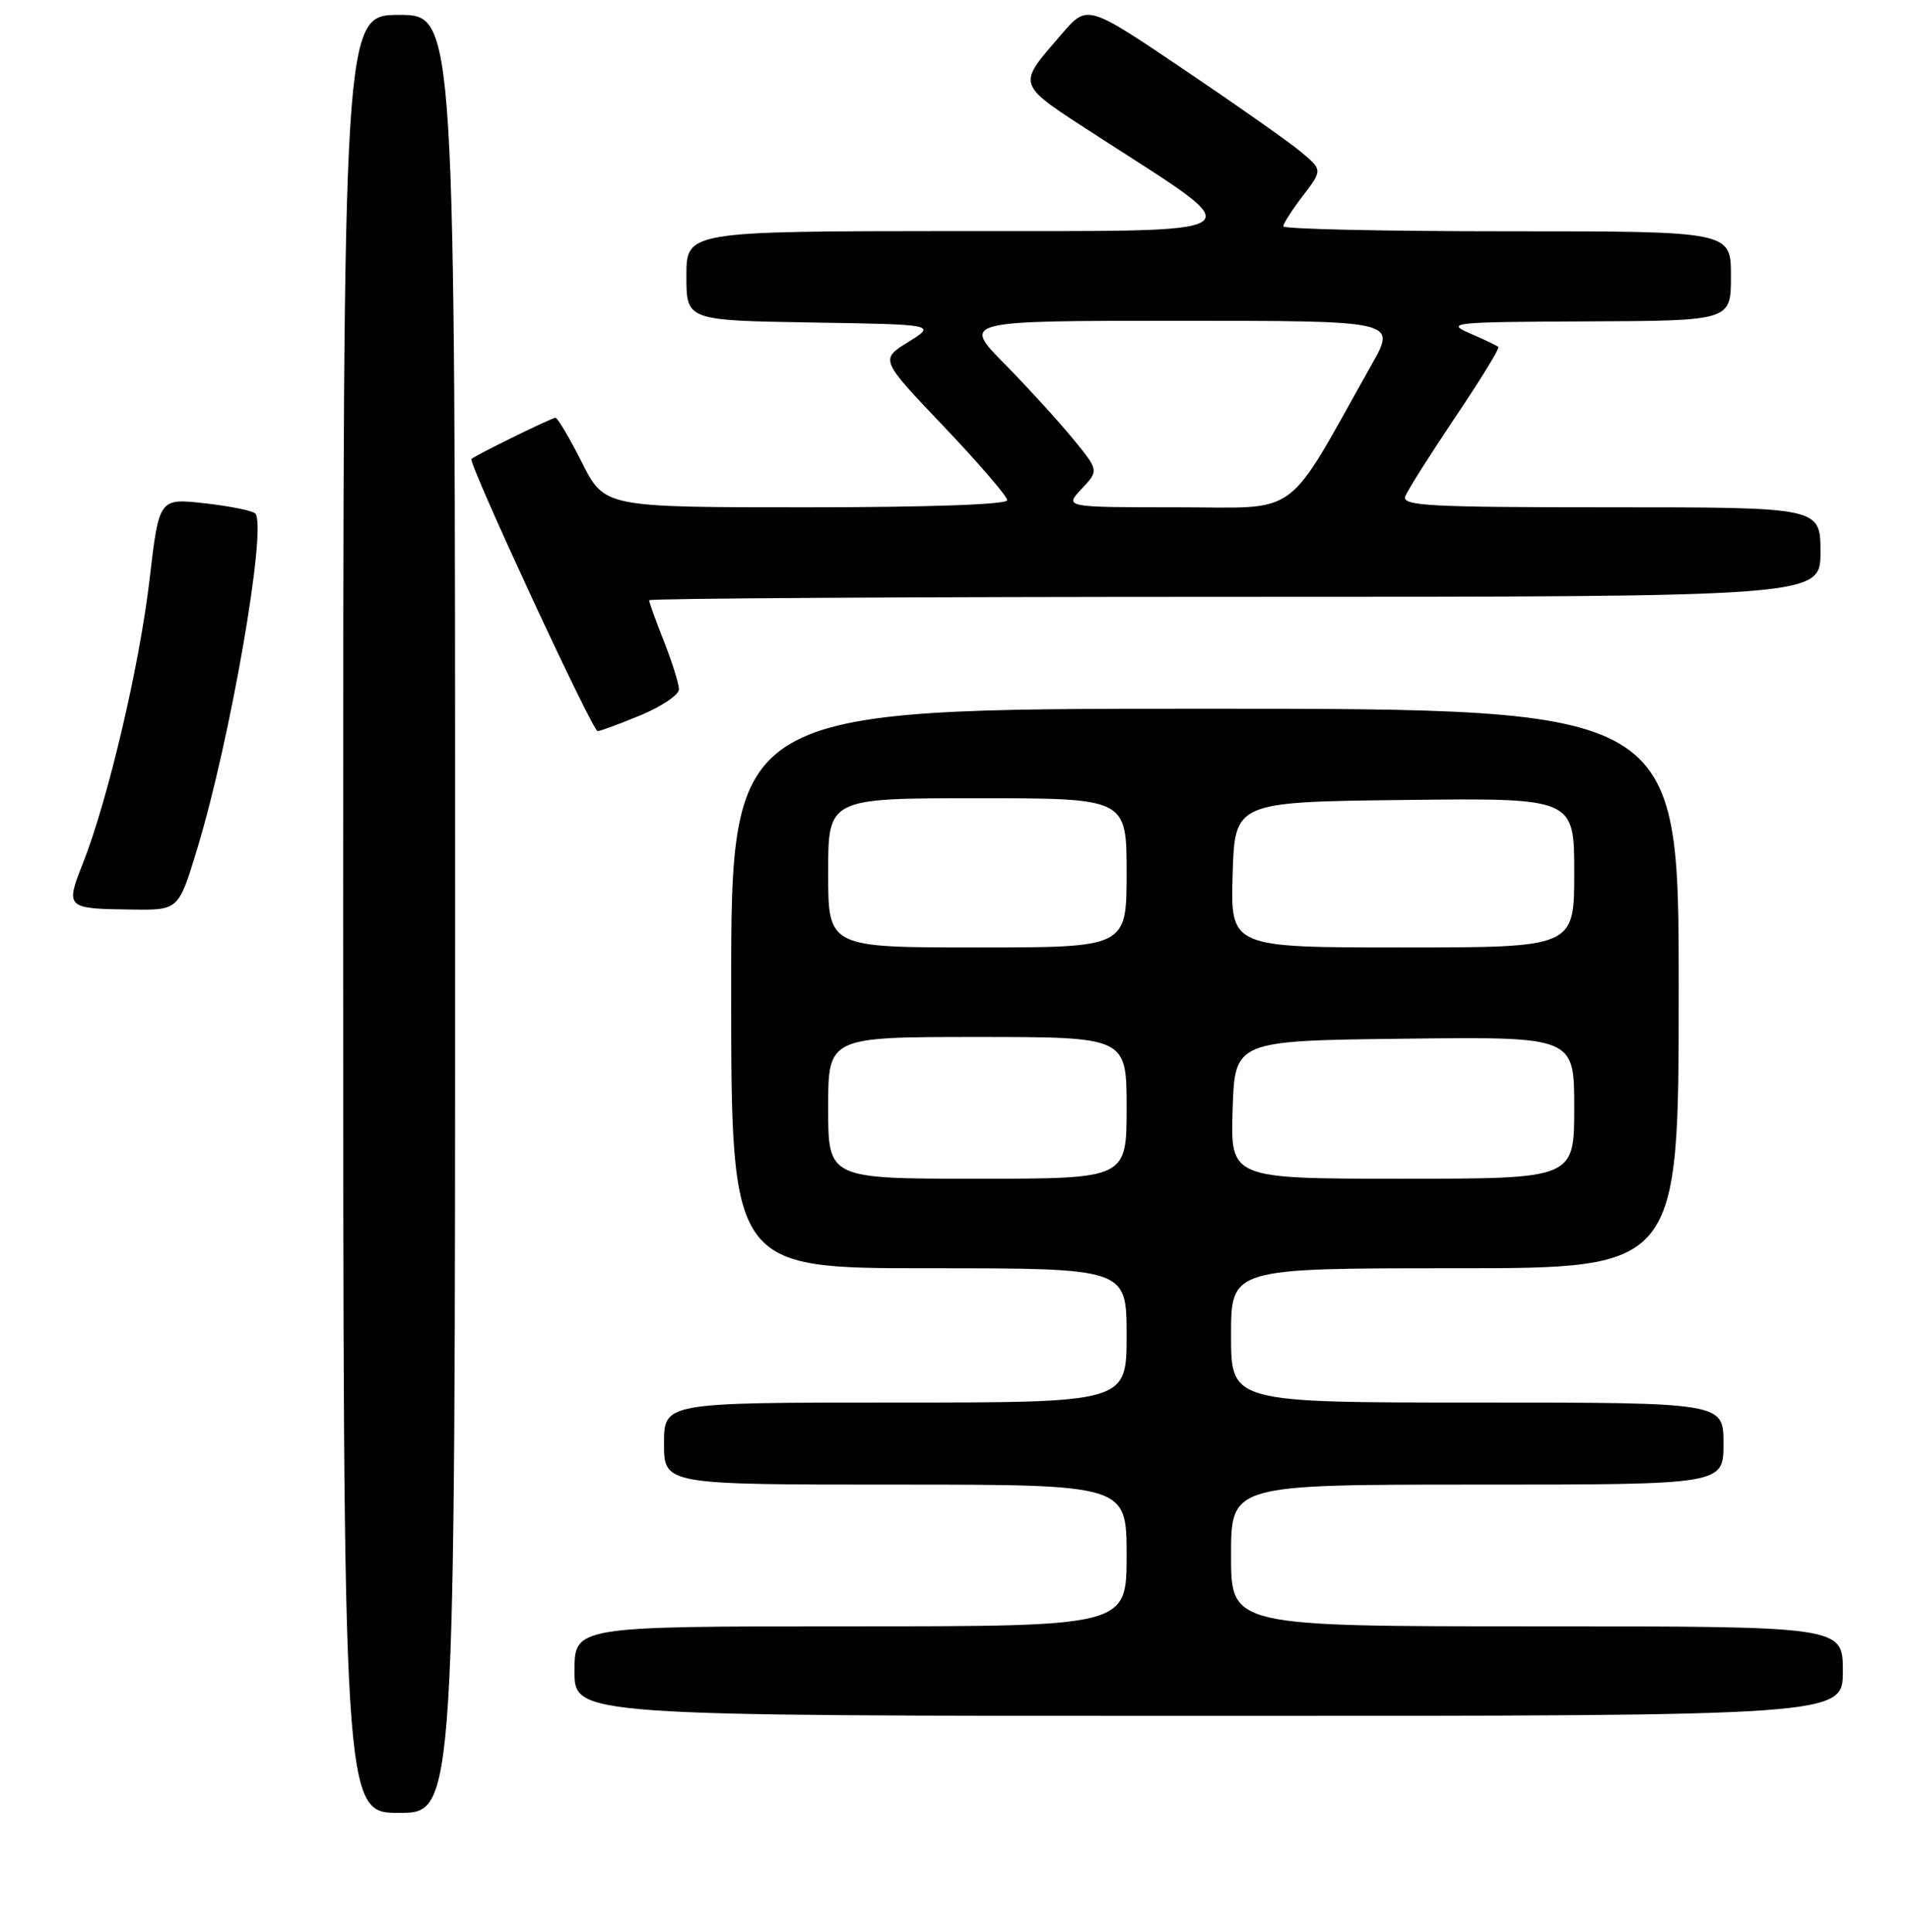 <?xml version="1.0" encoding="UTF-8" standalone="no"?>
<!DOCTYPE svg PUBLIC "-//W3C//DTD SVG 1.1//EN" "http://www.w3.org/Graphics/SVG/1.1/DTD/svg11.dtd" >
<svg xmlns="http://www.w3.org/2000/svg" xmlns:xlink="http://www.w3.org/1999/xlink" version="1.1" viewBox="0 0 256 259">
 <g >
 <path fill="currentColor"
d=" M 61.00 122.50 C 61.00 2.00 61.00 2.00 53.50 2.00 C 46.00 2.00 46.00 2.00 46.00 122.50 C 46.00 243.00 46.00 243.00 53.50 243.00 C 61.00 243.00 61.00 243.00 61.00 122.50 Z  M 247.00 224.00 C 247.00 218.00 247.00 218.00 206.00 218.00 C 165.00 218.00 165.00 218.00 165.00 208.50 C 165.00 199.00 165.00 199.00 198.00 199.00 C 231.00 199.00 231.00 199.00 231.00 193.50 C 231.00 188.00 231.00 188.00 198.00 188.00 C 165.00 188.00 165.00 188.00 165.00 179.00 C 165.00 170.00 165.00 170.00 195.00 170.00 C 225.00 170.00 225.00 170.00 225.00 132.50 C 225.00 95.00 225.00 95.00 161.50 95.00 C 98.00 95.00 98.00 95.00 98.00 132.50 C 98.00 170.00 98.00 170.00 124.50 170.00 C 151.00 170.00 151.00 170.00 151.00 179.00 C 151.00 188.00 151.00 188.00 120.00 188.00 C 89.00 188.00 89.00 188.00 89.00 193.50 C 89.00 199.00 89.00 199.00 120.00 199.00 C 151.00 199.00 151.00 199.00 151.00 208.50 C 151.00 218.00 151.00 218.00 114.00 218.00 C 77.00 218.00 77.00 218.00 77.00 224.00 C 77.00 230.00 77.00 230.00 162.00 230.00 C 247.00 230.00 247.00 230.00 247.00 224.00 Z  M 26.44 113.75 C 30.90 99.07 35.85 70.43 34.21 68.83 C 33.82 68.45 30.76 67.83 27.41 67.46 C 21.32 66.78 21.32 66.78 20.05 77.64 C 18.71 89.17 14.49 107.14 11.12 115.70 C 8.74 121.73 8.82 121.81 17.72 121.92 C 23.94 122.00 23.94 122.00 26.44 113.75 Z  M 85.87 95.87 C 88.69 94.69 91.00 93.14 91.00 92.40 C 91.00 91.67 90.10 88.79 89.00 86.00 C 87.90 83.21 87.00 80.72 87.00 80.46 C 87.00 80.21 122.33 80.00 165.50 80.00 C 244.00 80.00 244.00 80.00 244.00 74.00 C 244.00 68.00 244.00 68.00 215.89 68.00 C 191.48 68.00 187.86 67.81 188.35 66.52 C 188.67 65.71 191.68 60.94 195.04 55.94 C 198.41 50.93 201.02 46.69 200.83 46.51 C 200.65 46.34 198.93 45.51 197.00 44.68 C 193.71 43.25 194.64 43.16 212.75 43.08 C 232.00 43.00 232.00 43.00 232.00 37.00 C 232.00 31.00 232.00 31.00 202.00 31.00 C 185.50 31.00 172.00 30.70 172.00 30.34 C 172.00 29.98 173.18 28.14 174.63 26.24 C 177.26 22.79 177.26 22.79 174.38 20.37 C 172.80 19.04 165.70 14.05 158.61 9.27 C 145.73 0.58 145.73 0.58 142.32 4.54 C 136.20 11.66 135.98 11.04 147.28 18.36 C 168.18 31.90 169.64 30.94 128.25 30.97 C 92.00 31.00 92.00 31.00 92.00 36.98 C 92.00 42.95 92.00 42.95 108.75 43.23 C 125.50 43.50 125.50 43.50 121.73 45.85 C 117.95 48.19 117.95 48.19 126.48 57.15 C 131.16 62.07 135.00 66.53 135.00 67.05 C 135.00 67.63 124.36 68.00 108.01 68.00 C 81.03 68.00 81.03 68.00 78.00 62.00 C 76.33 58.70 74.74 56.00 74.45 56.00 C 73.95 56.00 63.82 60.96 63.19 61.52 C 62.69 61.95 79.40 98.00 80.10 98.00 C 80.45 98.00 83.04 97.04 85.87 95.87 Z  M 111.00 148.50 C 111.00 139.00 111.00 139.00 131.00 139.00 C 151.00 139.00 151.00 139.00 151.00 148.50 C 151.00 158.00 151.00 158.00 131.00 158.00 C 111.00 158.00 111.00 158.00 111.00 148.50 Z  M 165.21 148.75 C 165.50 139.50 165.50 139.50 188.25 139.23 C 211.00 138.96 211.00 138.96 211.00 148.48 C 211.00 158.00 211.00 158.00 187.96 158.00 C 164.92 158.00 164.92 158.00 165.21 148.75 Z  M 111.00 117.00 C 111.00 107.00 111.00 107.00 131.00 107.00 C 151.00 107.00 151.00 107.00 151.00 117.00 C 151.00 127.00 151.00 127.00 131.00 127.00 C 111.00 127.00 111.00 127.00 111.00 117.00 Z  M 165.21 117.25 C 165.50 107.50 165.50 107.50 188.25 107.23 C 211.00 106.96 211.00 106.96 211.00 116.98 C 211.00 127.00 211.00 127.00 187.96 127.00 C 164.93 127.00 164.93 127.00 165.21 117.25 Z  M 144.97 65.53 C 147.29 63.06 147.29 63.06 143.78 58.78 C 141.85 56.43 137.73 51.91 134.62 48.75 C 128.96 43.00 128.96 43.00 158.05 43.00 C 187.15 43.00 187.15 43.00 183.91 48.75 C 172.02 69.90 174.60 68.00 157.78 68.00 C 142.65 68.00 142.65 68.00 144.97 65.53 Z "/>
</g>
</svg>